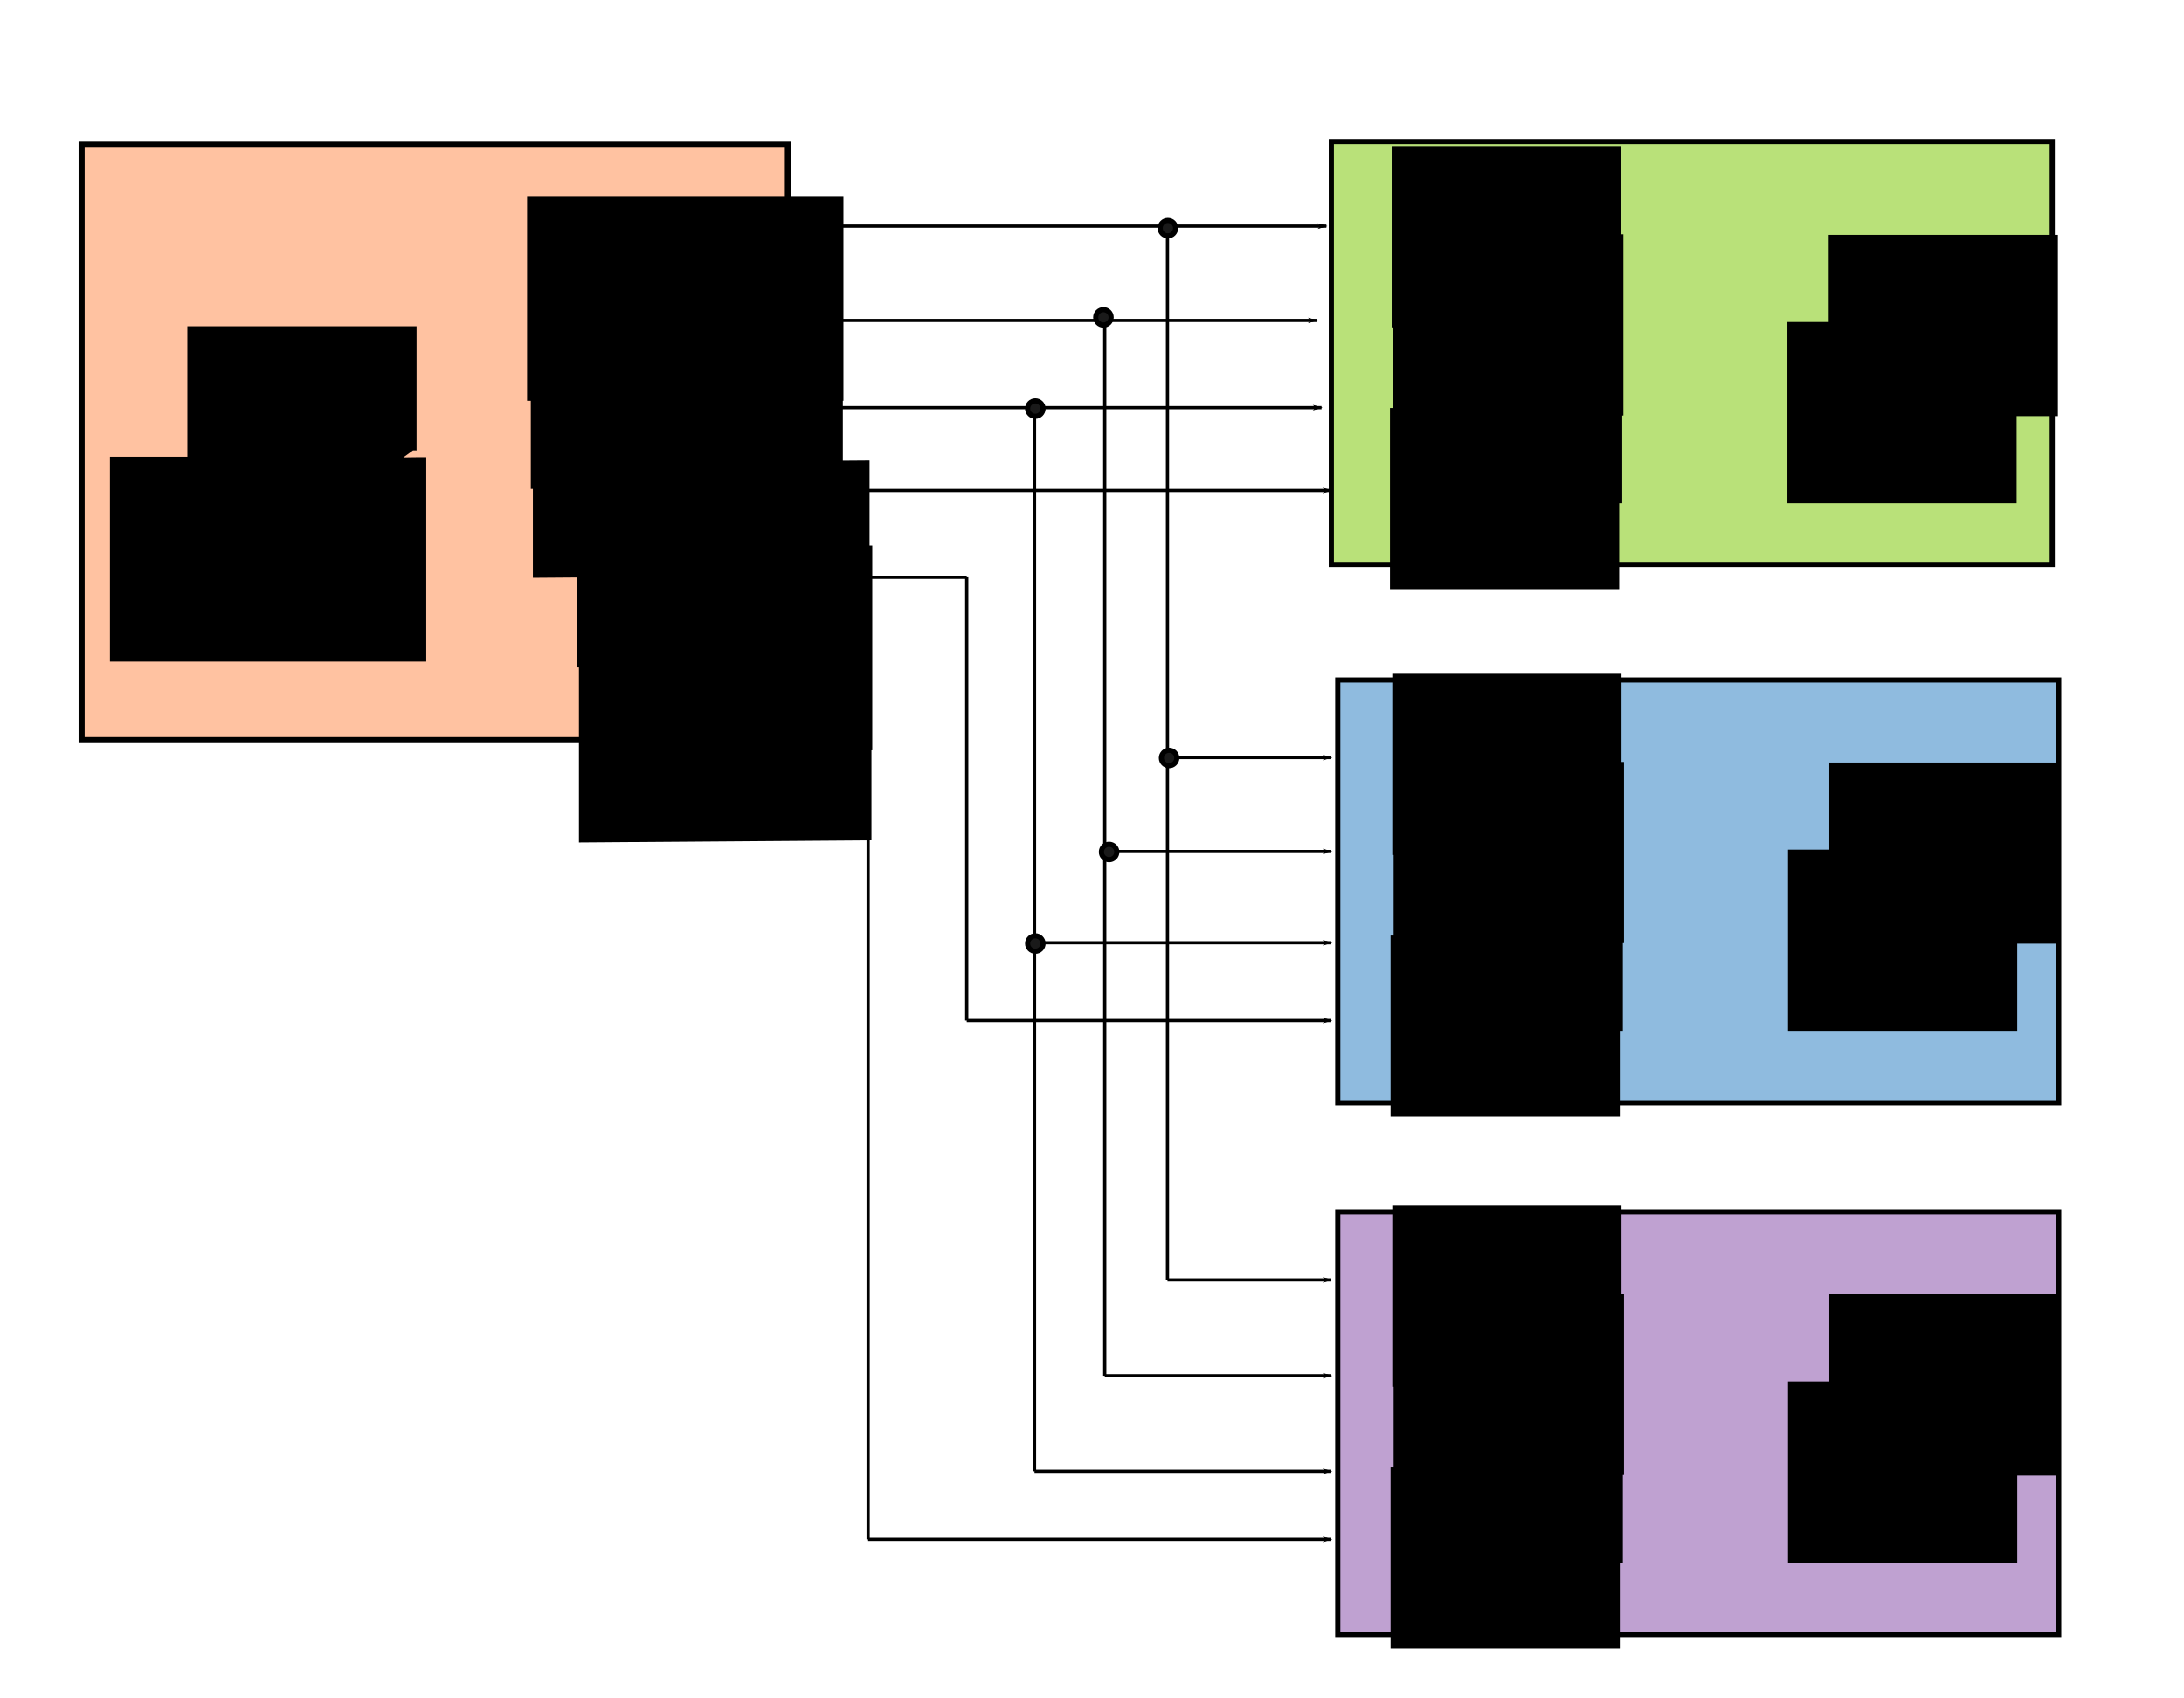 <?xml version="1.0" encoding="UTF-8" standalone="no"?>
<!-- Created with Inkscape (http://www.inkscape.org/) -->

<svg
   xmlns:osb="http://www.openswatchbook.org/uri/2009/osb"
   xmlns:dc="http://purl.org/dc/elements/1.1/"
   xmlns:cc="http://creativecommons.org/ns#"
   xmlns:rdf="http://www.w3.org/1999/02/22-rdf-syntax-ns#"
   xmlns:svg="http://www.w3.org/2000/svg"
   xmlns="http://www.w3.org/2000/svg"
   xmlns:sodipodi="http://sodipodi.sourceforge.net/DTD/sodipodi-0.dtd"
   xmlns:inkscape="http://www.inkscape.org/namespaces/inkscape"
   width="180mm"
   height="140mm"
   viewBox="0 0 180 140"
   version="1.1"
   id="svg4338"
   inkscape:version="0.92.3 (2405546, 2018-03-11)"
   sodipodi:docname="SPI Verbindung.svg">
  <defs
     id="defs4332">
    <marker
       inkscape:stockid="Arrow1Lend"
       orient="auto"
       refY="0"
       refX="0"
       id="marker12550"
       style="overflow:visible"
       inkscape:isstock="true">
      <path
         id="path12548"
         d="M 0,0 5,-5 -12.5,0 5,5 Z"
         style="fill:#000000;fill-opacity:1;fill-rule:evenodd;stroke:#000000;stroke-width:1pt;stroke-opacity:1"
         transform="matrix(-0.8,0,0,-0.8,-10,0)"
         inkscape:connector-curvature="0" />
    </marker>
    <marker
       inkscape:isstock="true"
       style="overflow:visible"
       id="marker12396"
       refX="0"
       refY="0"
       orient="auto"
       inkscape:stockid="Arrow1Lend"
       inkscape:collect="always">
      <path
         transform="matrix(-0.8,0,0,-0.8,-10,0)"
         style="fill:#000000;fill-opacity:1;fill-rule:evenodd;stroke:#000000;stroke-width:1pt;stroke-opacity:1"
         d="M 0,0 5,-5 -12.5,0 5,5 Z"
         id="path12394"
         inkscape:connector-curvature="0" />
    </marker>
    <marker
       inkscape:stockid="Arrow1Lend"
       orient="auto"
       refY="0"
       refX="0"
       id="marker12244"
       style="overflow:visible"
       inkscape:isstock="true"
       inkscape:collect="always">
      <path
         id="path12242"
         d="M 0,0 5,-5 -12.5,0 5,5 Z"
         style="fill:#000000;fill-opacity:1;fill-rule:evenodd;stroke:#000000;stroke-width:1pt;stroke-opacity:1"
         transform="matrix(-0.8,0,0,-0.8,-10,0)"
         inkscape:connector-curvature="0" />
    </marker>
    <marker
       inkscape:isstock="true"
       style="overflow:visible"
       id="marker12106"
       refX="0"
       refY="0"
       orient="auto"
       inkscape:stockid="Arrow1Lend"
       inkscape:collect="always">
      <path
         transform="matrix(-0.8,0,0,-0.8,-10,0)"
         style="fill:#000000;fill-opacity:1;fill-rule:evenodd;stroke:#000000;stroke-width:1pt;stroke-opacity:1"
         d="M 0,0 5,-5 -12.5,0 5,5 Z"
         id="path12104"
         inkscape:connector-curvature="0" />
    </marker>
    <marker
       inkscape:stockid="Arrow1Lend"
       orient="auto"
       refY="0"
       refX="0"
       id="marker11972"
       style="overflow:visible"
       inkscape:isstock="true"
       inkscape:collect="always">
      <path
         id="path11970"
         d="M 0,0 5,-5 -12.5,0 5,5 Z"
         style="fill:#000000;fill-opacity:1;fill-rule:evenodd;stroke:#000000;stroke-width:1pt;stroke-opacity:1"
         transform="matrix(-0.8,0,0,-0.8,-10,0)"
         inkscape:connector-curvature="0" />
    </marker>
    <marker
       inkscape:isstock="true"
       style="overflow:visible"
       id="marker11848"
       refX="0"
       refY="0"
       orient="auto"
       inkscape:stockid="Arrow1Lend"
       inkscape:collect="always">
      <path
         transform="matrix(-0.8,0,0,-0.8,-10,0)"
         style="fill:#000000;fill-opacity:1;fill-rule:evenodd;stroke:#000000;stroke-width:1pt;stroke-opacity:1"
         d="M 0,0 5,-5 -12.5,0 5,5 Z"
         id="path11846"
         inkscape:connector-curvature="0" />
    </marker>
    <marker
       inkscape:stockid="Arrow1Lend"
       orient="auto"
       refY="0"
       refX="0"
       id="marker11463"
       style="overflow:visible"
       inkscape:isstock="true"
       inkscape:collect="always">
      <path
         id="path11461"
         d="M 0,0 5,-5 -12.5,0 5,5 Z"
         style="fill:#000000;fill-opacity:1;fill-rule:evenodd;stroke:#000000;stroke-width:1pt;stroke-opacity:1"
         transform="matrix(-0.8,0,0,-0.8,-10,0)"
         inkscape:connector-curvature="0" />
    </marker>
    <marker
       inkscape:isstock="true"
       style="overflow:visible"
       id="marker11345"
       refX="0"
       refY="0"
       orient="auto"
       inkscape:stockid="Arrow1Lend"
       inkscape:collect="always">
      <path
         transform="matrix(-0.8,0,0,-0.8,-10,0)"
         style="fill:#000000;fill-opacity:1;fill-rule:evenodd;stroke:#000000;stroke-width:1pt;stroke-opacity:1"
         d="M 0,0 5,-5 -12.5,0 5,5 Z"
         id="path11343"
         inkscape:connector-curvature="0" />
    </marker>
    <marker
       inkscape:stockid="Arrow1Lend"
       orient="auto"
       refY="0"
       refX="0"
       id="marker11235"
       style="overflow:visible"
       inkscape:isstock="true"
       inkscape:collect="always">
      <path
         id="path11233"
         d="M 0,0 5,-5 -12.5,0 5,5 Z"
         style="fill:#000000;fill-opacity:1;fill-rule:evenodd;stroke:#000000;stroke-width:1pt;stroke-opacity:1"
         transform="matrix(-0.8,0,0,-0.8,-10,0)"
         inkscape:connector-curvature="0" />
    </marker>
    <marker
       inkscape:isstock="true"
       style="overflow:visible"
       id="marker11139"
       refX="0"
       refY="0"
       orient="auto"
       inkscape:stockid="Arrow1Lend"
       inkscape:collect="always">
      <path
         transform="matrix(-0.8,0,0,-0.8,-10,0)"
         style="fill:#000000;fill-opacity:1;fill-rule:evenodd;stroke:#000000;stroke-width:1pt;stroke-opacity:1"
         d="M 0,0 5,-5 -12.5,0 5,5 Z"
         id="path11137"
         inkscape:connector-curvature="0" />
    </marker>
    <marker
       inkscape:stockid="Arrow1Lend"
       orient="auto"
       refY="0"
       refX="0"
       id="Arrow1Lend"
       style="overflow:visible"
       inkscape:isstock="true"
       inkscape:collect="always">
      <path
         id="path5435"
         d="M 0,0 5,-5 -12.5,0 5,5 Z"
         style="fill:#000000;fill-opacity:1;fill-rule:evenodd;stroke:#000000;stroke-width:1pt;stroke-opacity:1"
         transform="matrix(-0.8,0,0,-0.8,-10,0)"
         inkscape:connector-curvature="0" />
    </marker>
    <linearGradient
       id="linearGradient5718"
       osb:paint="solid">
      <stop
         style="stop-color:#000000;stop-opacity:1;"
         offset="0"
         id="stop5716" />
    </linearGradient>
    <marker
       inkscape:stockid="Arrow2Sstart"
       orient="auto"
       refY="0"
       refX="0"
       id="Arrow2Sstart"
       style="overflow:visible"
       inkscape:isstock="true">
      <path
         id="path5462"
         style="fill-rule:evenodd;stroke-width:0.625;stroke-linejoin:round"
         d="M 8.719,4.034 -2.207,0.016 8.719,-4.002 c -1.745,2.372 -1.735,5.617 -6e-7,8.035 z"
         transform="matrix(0.3,0,0,0.3,-0.69,0)"
         inkscape:connector-curvature="0" />
    </marker>
    <marker
       inkscape:stockid="Arrow1Lstart"
       orient="auto"
       refY="0"
       refX="0"
       id="Arrow1Lstart"
       style="overflow:visible"
       inkscape:isstock="true">
      <path
         id="path5432"
         d="M 0,0 5,-5 -12.5,0 5,5 Z"
         style="fill-rule:evenodd;stroke:#000000;stroke-width:1pt"
         transform="matrix(0.8,0,0,0.8,10,0)"
         inkscape:connector-curvature="0" />
    </marker>
    <marker
       inkscape:stockid="Arrow1Lend"
       orient="auto"
       refY="0"
       refX="0"
       id="Arrow1Lend-0"
       style="overflow:visible"
       inkscape:isstock="true">
      <path
         inkscape:connector-curvature="0"
         id="path5435-4"
         d="M 0,0 5,-5 -12.5,0 5,5 Z"
         style="fill:#000000;fill-opacity:1;fill-rule:evenodd;stroke:#000000;stroke-width:1pt;stroke-opacity:1"
         transform="matrix(-0.8,0,0,-0.8,-10,0)" />
    </marker>
    <marker
       inkscape:stockid="Arrow1Lend"
       orient="auto"
       refY="0"
       refX="0"
       id="Arrow1Lend-0-3"
       style="overflow:visible"
       inkscape:isstock="true">
      <path
         inkscape:connector-curvature="0"
         id="path5435-4-8"
         d="M 0,0 5,-5 -12.5,0 5,5 Z"
         style="fill:#000000;fill-opacity:1;fill-rule:evenodd;stroke:#000000;stroke-width:1pt;stroke-opacity:1"
         transform="matrix(-0.8,0,0,-0.8,-10,0)" />
    </marker>
    <marker
       inkscape:stockid="Arrow1Lend"
       orient="auto"
       refY="0"
       refX="0"
       id="Arrow1Lend-0-3-5"
       style="overflow:visible"
       inkscape:isstock="true">
      <path
         inkscape:connector-curvature="0"
         id="path5435-4-8-8"
         d="M 0,0 5,-5 -12.5,0 5,5 Z"
         style="fill:#000000;fill-opacity:1;fill-rule:evenodd;stroke:#000000;stroke-width:1pt;stroke-opacity:1"
         transform="matrix(-0.8,0,0,-0.8,-10,0)" />
    </marker>
    <marker
       inkscape:stockid="Arrow1Lend"
       orient="auto"
       refY="0"
       refX="0"
       id="Arrow1Lend-0-3-3"
       style="overflow:visible"
       inkscape:isstock="true">
      <path
         inkscape:connector-curvature="0"
         id="path5435-4-8-7"
         d="M 0,0 5,-5 -12.5,0 5,5 Z"
         style="fill:#000000;fill-opacity:1;fill-rule:evenodd;stroke:#000000;stroke-width:1pt;stroke-opacity:1"
         transform="matrix(-0.8,0,0,-0.8,-10,0)" />
    </marker>
    <marker
       inkscape:stockid="Arrow1Lend"
       orient="auto"
       refY="0"
       refX="0"
       id="Arrow1Lend-0-3-7"
       style="overflow:visible"
       inkscape:isstock="true">
      <path
         inkscape:connector-curvature="0"
         id="path5435-4-8-72"
         d="M 0,0 5,-5 -12.5,0 5,5 Z"
         style="fill:#000000;fill-opacity:1;fill-rule:evenodd;stroke:#000000;stroke-width:1pt;stroke-opacity:1"
         transform="matrix(-0.8,0,0,-0.8,-10,0)" />
    </marker>
    <marker
       inkscape:stockid="Arrow1Lend"
       orient="auto"
       refY="0"
       refX="0"
       id="Arrow1Lend-0-3-0"
       style="overflow:visible"
       inkscape:isstock="true">
      <path
         inkscape:connector-curvature="0"
         id="path5435-4-8-6"
         d="M 0,0 5,-5 -12.5,0 5,5 Z"
         style="fill:#000000;fill-opacity:1;fill-rule:evenodd;stroke:#000000;stroke-width:1pt;stroke-opacity:1"
         transform="matrix(-0.8,0,0,-0.8,-10,0)" />
    </marker>
    <marker
       inkscape:stockid="Arrow1Lend"
       orient="auto"
       refY="0"
       refX="0"
       id="Arrow1Lend-0-3-0-7"
       style="overflow:visible"
       inkscape:isstock="true">
      <path
         inkscape:connector-curvature="0"
         id="path5435-4-8-6-0"
         d="M 0,0 5,-5 -12.5,0 5,5 Z"
         style="fill:#000000;fill-opacity:1;fill-rule:evenodd;stroke:#000000;stroke-width:1pt;stroke-opacity:1"
         transform="matrix(-0.8,0,0,-0.8,-10,0)" />
    </marker>
    <marker
       inkscape:stockid="Arrow1Lend"
       orient="auto"
       refY="0"
       refX="0"
       id="Arrow1Lend-0-3-0-7-3"
       style="overflow:visible"
       inkscape:isstock="true">
      <path
         inkscape:connector-curvature="0"
         id="path5435-4-8-6-0-4"
         d="M 0,0 5,-5 -12.5,0 5,5 Z"
         style="fill:#000000;fill-opacity:1;fill-rule:evenodd;stroke:#000000;stroke-width:1pt;stroke-opacity:1"
         transform="matrix(-0.8,0,0,-0.8,-10,0)" />
    </marker>
    <marker
       inkscape:stockid="Arrow1Lend"
       orient="auto"
       refY="0"
       refX="0"
       id="marker11463-9"
       style="overflow:visible"
       inkscape:isstock="true">
      <path
         inkscape:connector-curvature="0"
         id="path11461-6"
         d="M 0,0 5,-5 -12.5,0 5,5 Z"
         style="fill:#000000;fill-opacity:1;fill-rule:evenodd;stroke:#000000;stroke-width:1pt;stroke-opacity:1"
         transform="matrix(-0.8,0,0,-0.8,-10,0)" />
    </marker>
  </defs>
  <sodipodi:namedview
     id="base"
     pagecolor="#ffffff"
     bordercolor="#666666"
     borderopacity="1.0"
     inkscape:pageopacity="0.0"
     inkscape:pageshadow="2"
     inkscape:zoom="0.7"
     inkscape:cx="514.45958"
     inkscape:cy="569.73609"
     inkscape:document-units="mm"
     inkscape:current-layer="layer3"
     showgrid="false"
     showguides="false"
     inkscape:guide-bbox="true"
     inkscape:window-width="1920"
     inkscape:window-height="1017"
     inkscape:window-x="-8"
     inkscape:window-y="-8"
     inkscape:window-maximized="1">
    <sodipodi:guide
       position="73.232,294.798"
       orientation="1,0"
       id="guide7820"
       inkscape:locked="false" />
    <sodipodi:guide
       position="6.993,229.243"
       orientation="0,1"
       id="guide10973"
       inkscape:locked="false" />
    <sodipodi:guide
       position="61.988,221.872"
       orientation="0,1"
       id="guide10975"
       inkscape:locked="false" />
    <sodipodi:guide
       position="79.564,236.802"
       orientation="1,0"
       id="guide10977"
       inkscape:locked="false" />
    <sodipodi:guide
       position="87.69,248.141"
       orientation="1,0"
       id="guide10979"
       inkscape:locked="false" />
    <sodipodi:guide
       position="73.232,192.701"
       orientation="0,1"
       id="guide10987"
       inkscape:locked="false" />
    <sodipodi:guide
       position="79.564,155.551"
       orientation="0,1"
       id="guide10989"
       inkscape:locked="false" />
    <sodipodi:guide
       position="93.277,243.215"
       orientation="1,0"
       id="guide10993"
       inkscape:locked="false" />
    <sodipodi:guide
       position="104.235,258.182"
       orientation="1,0"
       id="guide10995"
       inkscape:locked="false" />
    <sodipodi:guide
       position="99.065,163.422"
       orientation="1,0"
       id="guide10997"
       inkscape:locked="false" />
    <sodipodi:guide
       position="93.277,199.116"
       orientation="0,1"
       id="guide11001"
       inkscape:locked="false" />
    <sodipodi:guide
       position="104.248,206.639"
       orientation="0,1"
       id="guide11003"
       inkscape:locked="false" />
    <sodipodi:guide
       position="103.87,214.387"
       orientation="0,1"
       id="guide11005"
       inkscape:locked="false" />
    <sodipodi:guide
       position="113.582,243.228"
       orientation="0,1"
       id="guide11051"
       inkscape:locked="false" />
    <sodipodi:guide
       position="93.277,171.32"
       orientation="0,1"
       id="guide11101"
       inkscape:locked="false" />
    <sodipodi:guide
       position="104.235,236.4"
       orientation="0,1"
       id="guide11329"
       inkscape:locked="false" />
    <sodipodi:guide
       position="117.74,265.15"
       orientation="1,0"
       id="guide11335"
       inkscape:locked="false" />
  </sodipodi:namedview>
  <g
     inkscape:groupmode="layer"
     id="layer2"
     inkscape:label="Layer 2"
     transform="translate(0,-157)" />
  <g
     inkscape:label="Layer 1"
     inkscape:groupmode="layer"
     id="layer1"
     transform="translate(0,-157)">
    <rect
       id="rect4351"
       width="59.417"
       height="34.848"
       x="109.726"
       y="168.677"
       style="fill:#b9e179;fill-opacity:1;stroke:#000000;stroke-width:0.425;stroke-miterlimit:4;stroke-dasharray:none;stroke-opacity:1" />
    <flowRoot
       xml:space="preserve"
       id="flowRoot5172"
       style="font-style:normal;font-weight:normal;font-size:40px;line-height:1.25;font-family:sans-serif;letter-spacing:0px;word-spacing:0px;fill:#000000;fill-opacity:1;stroke:none"><flowRegion
         id="flowRegion5174"><rect
           id="rect5176"
           width="127.143"
           height="81.429"
           x="834.286"
           y="308.234" /></flowRegion><flowPara
         id="flowPara5178" /></flowRoot>    <rect
       id="rect4351-7"
       width="58.208"
       height="49.137"
       x="6.728"
       y="168.866"
       style="fill:#ffc2a1;fill-opacity:1;stroke:#000000;stroke-width:0.5;stroke-miterlimit:4;stroke-dasharray:none;stroke-opacity:1" />
    <rect
       id="rect4351-8"
       width="59.417"
       height="34.848"
       x="110.256"
       y="213.052"
       style="fill:#8fbbdf;fill-opacity:1;stroke:#000000;stroke-width:0.425;stroke-miterlimit:4;stroke-dasharray:none;stroke-opacity:1" />
    <rect
       id="rect4351-8-0"
       width="59.417"
       height="34.848"
       x="110.256"
       y="256.897"
       style="fill:#bfa1d1;fill-opacity:1;stroke:#000000;stroke-width:0.425;stroke-miterlimit:4;stroke-dasharray:none;stroke-opacity:1" />
    <path
       style="fill:none;fill-rule:evenodd;stroke:#000000;stroke-width:0.265px;stroke-linecap:butt;stroke-linejoin:miter;stroke-opacity:1;marker-end:url(#Arrow1Lend)"
       d="M 65.219,175.645 H 109.318"
       id="path11115"
       inkscape:connector-type="polyline"
       inkscape:connector-curvature="0" />
    <path
       style="fill:none;fill-rule:evenodd;stroke:#000000;stroke-width:0.265px;stroke-linecap:butt;stroke-linejoin:miter;stroke-opacity:1;marker-end:url(#marker11139)"
       d="M 65.219,183.418 H 108.516"
       id="path11129"
       inkscape:connector-type="polyline"
       inkscape:connector-curvature="0" />
    <path
       style="fill:none;fill-rule:evenodd;stroke:#000000;stroke-width:0.265px;stroke-linecap:butt;stroke-linejoin:miter;stroke-opacity:1;marker-end:url(#marker11235)"
       d="M 65.219,190.6 H 108.917"
       id="path11225"
       inkscape:connector-type="polyline"
       inkscape:connector-curvature="0" />
    <path
       style="fill:none;fill-rule:evenodd;stroke:#000000;stroke-width:0.265px;stroke-linecap:butt;stroke-linejoin:miter;stroke-opacity:1;marker-end:url(#marker11345)"
       d="M 65.219,197.427 H 109.719"
       id="path11331"
       inkscape:connector-type="polyline"
       inkscape:connector-curvature="0" />
    <path
       style="fill:none;fill-rule:evenodd;stroke:#000000;stroke-width:0.265px;stroke-linecap:butt;stroke-linejoin:miter;stroke-opacity:1"
       d="m 96.222,175.645 v 43.795"
       id="path11449"
       inkscape:connector-type="polyline"
       inkscape:connector-curvature="0" />
    <path
       style="fill:none;fill-rule:evenodd;stroke:#000000;stroke-width:0.265px;stroke-linecap:butt;stroke-linejoin:miter;stroke-opacity:1"
       d="m 109.726,219.44 v 0"
       id="path11451"
       inkscape:connector-type="polyline"
       inkscape:connector-curvature="0" />
    <path
       style="fill:none;fill-rule:evenodd;stroke:#000000;stroke-width:0.265px;stroke-linecap:butt;stroke-linejoin:miter;stroke-opacity:1;marker-end:url(#marker11463)"
       d="M 96.222,219.44 H 109.726"
       id="path11453"
       inkscape:connector-type="polyline"
       inkscape:connector-curvature="0" />
    <path
       style="fill:none;fill-rule:evenodd;stroke:#000000;stroke-width:0.265px;stroke-linecap:butt;stroke-linejoin:miter;stroke-opacity:1;marker-end:url(#marker11463-9)"
       d="M 96.222,262.508 H 109.726"
       id="path11453-6"
       inkscape:connector-type="polyline"
       inkscape:connector-curvature="0" />
    <path
       style="fill:none;fill-rule:evenodd;stroke:#000000;stroke-width:0.265px;stroke-linecap:butt;stroke-linejoin:miter;stroke-opacity:1"
       d="M 96.222,219.44 V 262.508"
       id="path11832"
       inkscape:connector-type="polyline"
       inkscape:connector-curvature="0" />
    <path
       style="fill:none;fill-rule:evenodd;stroke:#000000;stroke-width:0.265px;stroke-linecap:butt;stroke-linejoin:miter;stroke-opacity:1"
       d="m 91.052,183.418 v 86.987"
       id="path11834"
       inkscape:connector-type="polyline"
       inkscape:connector-curvature="0" />
    <path
       style="fill:none;fill-rule:evenodd;stroke:#000000;stroke-width:0.265px;stroke-linecap:butt;stroke-linejoin:miter;stroke-opacity:1;marker-end:url(#marker11972)"
       d="M 91.052,227.189 H 109.726"
       id="path11836"
       inkscape:connector-type="polyline"
       inkscape:connector-curvature="0" />
    <path
       style="fill:none;fill-rule:evenodd;stroke:#000000;stroke-width:0.265px;stroke-linecap:butt;stroke-linejoin:miter;stroke-opacity:1;marker-end:url(#marker11848)"
       d="M 91.052,270.405 H 109.726"
       id="path11838"
       inkscape:connector-type="polyline"
       inkscape:connector-curvature="0" />
    <path
       style="fill:none;fill-rule:evenodd;stroke:#000000;stroke-width:0.265px;stroke-linecap:butt;stroke-linejoin:miter;stroke-opacity:1"
       d="M 85.264,190.6 V 278.276"
       id="path12094"
       inkscape:connector-type="polyline"
       inkscape:connector-curvature="0" />
    <path
       style="fill:none;fill-rule:evenodd;stroke:#000000;stroke-width:0.265px;stroke-linecap:butt;stroke-linejoin:miter;stroke-opacity:1;marker-end:url(#marker12106)"
       d="M 85.264,234.712 H 109.726"
       id="path12096"
       inkscape:connector-type="polyline"
       inkscape:connector-curvature="0" />
    <path
       style="fill:none;fill-rule:evenodd;stroke:#000000;stroke-width:0.265px;stroke-linecap:butt;stroke-linejoin:miter;stroke-opacity:1;marker-end:url(#marker12244)"
       d="M 85.264,278.276 H 109.726"
       id="path12234"
       inkscape:connector-type="polyline"
       inkscape:connector-curvature="0" />
    <path
       style="fill:none;fill-rule:evenodd;stroke:#000000;stroke-width:0px;stroke-linecap:butt;stroke-linejoin:miter;stroke-opacity:1"
       d="M 65.219,204.585 H 79.677"
       id="path12378"
       inkscape:connector-type="polyline"
       inkscape:connector-curvature="0" />
    <path
       style="fill:none;fill-rule:evenodd;stroke:#000000;stroke-width:0.265px;stroke-linecap:butt;stroke-linejoin:miter;stroke-opacity:1"
       d="M 79.677,241.126 V 204.585"
       id="path12382"
       inkscape:connector-type="polyline"
       inkscape:connector-curvature="0" />
    <path
       style="fill:none;fill-rule:evenodd;stroke:#000000;stroke-width:0.265px;stroke-linecap:butt;stroke-linejoin:miter;stroke-opacity:1"
       d="M 79.677,204.585 H 65.219"
       id="path12384"
       inkscape:connector-type="polyline"
       inkscape:connector-curvature="0" />
    <path
       style="fill:none;fill-rule:evenodd;stroke:#000000;stroke-width:0.265px;stroke-linecap:butt;stroke-linejoin:miter;stroke-opacity:1;marker-end:url(#marker12396)"
       d="M 79.677,241.126 H 109.726"
       id="path12386"
       inkscape:connector-type="polyline"
       inkscape:connector-curvature="0" />
    <path
       style="fill:none;fill-rule:evenodd;stroke:#000000;stroke-width:0.265px;stroke-linecap:butt;stroke-linejoin:miter;stroke-opacity:1"
       d="m 65.219,211.955 h 6.332"
       id="path12536"
       inkscape:connector-type="polyline"
       inkscape:connector-curvature="0" />
    <path
       style="display:inline;fill:none;fill-rule:evenodd;stroke:#000000;stroke-width:0.265px;stroke-linecap:butt;stroke-linejoin:miter;stroke-opacity:1"
       d="m 71.551,211.955 v 71.934"
       id="path12538"
       inkscape:connector-type="polyline"
       inkscape:connector-curvature="0" />
    <path
       style="fill:none;fill-rule:evenodd;stroke:#000000;stroke-width:0.265px;stroke-linecap:butt;stroke-linejoin:miter;stroke-opacity:1;marker-end:url(#marker12550)"
       d="M 71.551,283.889 H 109.726"
       id="path12540"
       inkscape:connector-type="polyline"
       inkscape:connector-curvature="0" />
    <circle
       style="fill:#1a1a1a;fill-opacity:1;stroke:#000000;stroke-width:0.425;stroke-miterlimit:4;stroke-dasharray:none;stroke-opacity:1"
       id="path12698"
       cx="90.943"
       cy="183.162"
       r="0.636" />
    <circle
       style="fill:#1a1a1a;fill-opacity:1;stroke:#000000;stroke-width:0.425;stroke-miterlimit:4;stroke-dasharray:none;stroke-opacity:1"
       id="path12698-4"
       cx="96.255"
       cy="175.812"
       r="0.636" />
    <circle
       style="fill:#1a1a1a;fill-opacity:1;stroke:#000000;stroke-width:0.425;stroke-miterlimit:4;stroke-dasharray:none;stroke-opacity:1"
       id="path12698-7"
       cx="85.331"
       cy="190.679"
       r="0.636" />
    <circle
       style="fill:#1a1a1a;fill-opacity:1;stroke:#000000;stroke-width:0.425;stroke-miterlimit:4;stroke-dasharray:none;stroke-opacity:1"
       id="path12698-1"
       cx="96.356"
       cy="219.477"
       r="0.636" />
    <circle
       style="fill:#1a1a1a;fill-opacity:1;stroke:#000000;stroke-width:0.425;stroke-miterlimit:4;stroke-dasharray:none;stroke-opacity:1"
       id="path12698-0"
       cx="91.411"
       cy="227.228"
       r="0.636" />
    <circle
       style="fill:#1a1a1a;fill-opacity:1;stroke:#000000;stroke-width:0.425;stroke-miterlimit:4;stroke-dasharray:none;stroke-opacity:1"
       id="path12698-01"
       cx="85.331"
       cy="234.778"
       r="0.636" />
  </g>
  <g
     inkscape:groupmode="layer"
     id="layer3"
     inkscape:label="Layer 3"
     transform="translate(0,-157)">
    <flowRoot
       xml:space="preserve"
       id="flowRoot5160"
       style="font-style:normal;font-weight:normal;font-size:40px;line-height:1.25;font-family:sans-serif;letter-spacing:0px;word-spacing:0px;fill:#000000;fill-opacity:1;stroke:none"
       transform="matrix(0.228,0,0,0.255,-182.917,100.196)"><flowRegion
         id="flowRegion5162"><rect
           id="rect5164"
           width="82.857"
           height="58.571"
           x="870"
           y="328.234" /></flowRegion><flowPara
         id="flowPara5166"
         style="font-size:24px">SPI</flowPara><flowPara
         style="font-size:24px"
         id="flowPara5180">M </flowPara><flowPara
         id="flowPara5168"
         style="font-size:14.667px">Master</flowPara><flowPara
         style="font-size:14.667px"
         id="flowPara5182" /></flowRoot>    <flowRoot
       xml:space="preserve"
       id="flowRoot5184"
       style="font-style:normal;font-weight:normal;font-size:40px;line-height:1.25;font-family:sans-serif;letter-spacing:0px;word-spacing:0px;fill:#000000;fill-opacity:1;stroke:none"
       transform="matrix(0.146,0,0,0.139,-79.581,134.334)"><flowRegion
         id="flowRegion5186"><rect
           id="rect5188"
           width="178.571"
           height="121.429"
           x="607.143"
           y="433.948" /></flowRegion><flowPara
         id="flowPara5190">Master</flowPara><flowPara
         id="flowPara5192" /></flowRoot>    <flowRoot
       xml:space="preserve"
       id="flowRoot5184-4"
       style="font-style:normal;font-weight:normal;font-size:40px;line-height:1.25;font-family:sans-serif;letter-spacing:0px;word-spacing:0px;fill:#000000;fill-opacity:1;stroke:none"
       transform="matrix(0.146,0,0,0.139,-45.199,112.839)"><flowRegion
         id="flowRegion5186-9"><rect
           id="rect5188-4"
           width="178.571"
           height="121.429"
           x="607.143"
           y="433.948" /></flowRegion><flowPara
         id="flowPara5190-5">SCLK</flowPara><flowPara
         id="flowPara5192-2" /></flowRoot>    <flowRoot
       xml:space="preserve"
       id="flowRoot5184-4-5"
       style="font-style:normal;font-weight:normal;font-size:40px;line-height:1.25;font-family:sans-serif;letter-spacing:0px;word-spacing:0px;fill:#000000;fill-opacity:1;stroke:none"
       transform="matrix(0.144,0,0,0.139,-43.677,120.098)"><flowRegion
         id="flowRegion5186-9-7"><rect
           id="rect5188-4-9"
           width="178.571"
           height="121.429"
           x="607.143"
           y="433.948" /></flowRegion><flowPara
         id="flowPara5190-5-6">MOSI</flowPara><flowPara
         id="flowPara5248" /><flowPara
         id="flowPara5192-2-3" /></flowRoot>    <flowRoot
       xml:space="preserve"
       id="flowRoot5184-4-5-3"
       style="font-style:normal;font-weight:normal;font-size:40px;line-height:1.25;font-family:sans-serif;letter-spacing:0px;word-spacing:0px;fill:#000000;fill-opacity:1;stroke:none"
       transform="matrix(0.135,-0.001,0,0.139,-38.042,128.037)"><flowRegion
         id="flowRegion5186-9-7-0"><rect
           id="rect5188-4-9-5"
           width="178.571"
           height="121.429"
           x="607.143"
           y="433.948" /></flowRegion><flowPara
         id="flowPara5190-5-6-1">MISO</flowPara><flowPara
         id="flowPara5280" /><flowPara
         id="flowPara5248-4" /><flowPara
         id="flowPara5192-2-3-6" /></flowRoot>    <flowRoot
       xml:space="preserve"
       id="flowRoot5184-4-5-3-5"
       style="font-style:normal;font-weight:normal;font-size:40px;line-height:1.25;font-family:sans-serif;letter-spacing:0px;word-spacing:0px;fill:#000000;fill-opacity:1;stroke:none"
       transform="matrix(0.135,-0.001,0,0.139,-34.403,135.425)"><flowRegion
         id="flowRegion5186-9-7-0-2"><rect
           id="rect5188-4-9-5-9"
           width="178.571"
           height="121.429"
           x="607.143"
           y="433.948" /></flowRegion><flowPara
         id="flowPara5190-5-6-1-1">SS1</flowPara><flowPara
         id="flowPara5315" /><flowPara
         id="flowPara5280-6" /><flowPara
         id="flowPara5248-4-5" /><flowPara
         id="flowPara5192-2-3-6-8" /></flowRoot>    <flowRoot
       xml:space="preserve"
       id="flowRoot5184-4-5-3-5-2"
       style="font-style:normal;font-weight:normal;font-size:40px;line-height:1.25;font-family:sans-serif;letter-spacing:0px;word-spacing:0px;fill:#000000;fill-opacity:1;stroke:none"
       transform="matrix(0.135,-0.001,0,0.139,-34.179,142.433)"><flowRegion
         id="flowRegion5186-9-7-0-2-9"><rect
           id="rect5188-4-9-5-9-8"
           width="178.571"
           height="121.429"
           x="607.143"
           y="433.948" /></flowRegion><flowPara
         id="flowPara5190-5-6-1-1-4">SS2</flowPara><flowPara
         id="flowPara5315-3" /><flowPara
         id="flowPara5280-6-4" /><flowPara
         id="flowPara5248-4-5-2" /><flowPara
         id="flowPara5192-2-3-6-8-3" /></flowRoot>    <flowRoot
       xml:space="preserve"
       id="flowRoot5184-4-5-3-5-5"
       style="font-style:normal;font-weight:normal;font-size:40px;line-height:1.25;font-family:sans-serif;letter-spacing:0px;word-spacing:0px;fill:#000000;fill-opacity:1;stroke:none"
       transform="matrix(0.135,-0.001,0,0.139,-34.246,149.85)"><flowRegion
         id="flowRegion5186-9-7-0-2-4"><rect
           id="rect5188-4-9-5-9-5"
           width="178.571"
           height="121.429"
           x="607.143"
           y="433.948" /></flowRegion><flowPara
         id="flowPara5190-5-6-1-1-0">SS3</flowPara><flowPara
         id="flowPara5315-0" /><flowPara
         id="flowPara5280-6-2" /><flowPara
         id="flowPara5248-4-5-6" /><flowPara
         id="flowPara5192-2-3-6-8-5" /></flowRoot>    <path
       style="fill:#ffc2a1;fill-opacity:1;stroke-width:0.265"
       id="path5373"
       d="m 34.046,194.127 c 0.679,0.016 1.358,0.017 2.037,0.019 0.885,0.002 1.769,-10e-4 2.654,-0.005 0.489,-0.003 0.977,-0.006 1.466,-0.01 0.239,-0.002 0.478,-0.004 0.717,-0.003 0.186,5.3e-4 0.372,-3e-5 0.557,-5.3e-4 0,0 -0.797,0.579 -0.797,0.579 v 0 c -0.185,-5.3e-4 -0.371,-0.001 -0.556,-5.3e-4 -0.237,7.9e-4 -0.473,-2.6e-4 -0.71,-0.003 -0.48,-0.003 -0.96,-0.006 -1.439,-0.01 -0.88,-0.004 -1.76,-0.008 -2.639,-0.005 -0.697,0.002 -1.393,0.003 -2.09,0.019 0,0 0.8,-0.581 0.8,-0.581 z"
       inkscape:connector-curvature="0" />
    <path
       style="fill:none;stroke:#000000;stroke-width:0.665;stroke-linecap:butt;stroke-linejoin:miter;stroke-miterlimit:4;stroke-dasharray:none;stroke-opacity:1"
       d="m 48.132,194.485 h 9.555"
       id="path5383"
       inkscape:connector-curvature="0" />
    <path
       style="fill:none;stroke:#000000;stroke-width:0.665;stroke-linecap:butt;stroke-linejoin:miter;stroke-miterlimit:4;stroke-dasharray:none;stroke-opacity:1"
       d="m 48.031,201.902 h 9.555"
       id="path5383-2"
       inkscape:connector-curvature="0" />
    <path
       style="fill:none;stroke:#000000;stroke-width:0.665;stroke-linecap:butt;stroke-linejoin:miter;stroke-miterlimit:4;stroke-dasharray:none;stroke-opacity:1"
       d="m 47.965,209.251 h 9.555"
       id="path5383-9"
       inkscape:connector-curvature="0" />
    <flowRoot
       xml:space="preserve"
       id="flowRoot5160-0"
       style="font-style:normal;font-weight:normal;font-size:40px;line-height:1.25;font-family:sans-serif;letter-spacing:0px;word-spacing:0px;fill:#000000;fill-opacity:1;stroke:none"
       transform="matrix(0.228,0,0,0.255,-83.663,85.351)"><flowRegion
         id="flowRegion5162-0"><rect
           id="rect5164-4"
           width="82.857"
           height="58.571"
           x="870"
           y="328.234" /></flowRegion><flowPara
         id="flowPara5166-2"
         style="font-size:24px">SCLK</flowPara><flowPara
         style="font-size:24px"
         id="flowPara5180-4">M </flowPara><flowPara
         id="flowPara5168-5"
         style="font-size:14.667px">Master</flowPara><flowPara
         style="font-size:14.667px"
         id="flowPara5182-5" /></flowRoot>    <flowRoot
       xml:space="preserve"
       id="flowRoot5160-0-7"
       style="font-style:normal;font-weight:normal;font-size:40px;line-height:1.25;font-family:sans-serif;letter-spacing:0px;word-spacing:0px;fill:#000000;fill-opacity:1;stroke:none"
       transform="matrix(0.228,0,0,0.255,-83.457,92.618)"><flowRegion
         id="flowRegion5162-0-1"><rect
           id="rect5164-4-8"
           width="82.857"
           height="58.571"
           x="870"
           y="328.234" /></flowRegion><flowPara
         id="flowPara5166-2-9"
         style="font-size:24px">MOSI</flowPara><flowPara
         style="font-size:24px"
         id="flowPara5180-4-7">M </flowPara><flowPara
         id="flowPara5168-5-2"
         style="font-size:14.667px">Master</flowPara><flowPara
         style="font-size:14.667px"
         id="flowPara5182-5-5" /></flowRoot>    <flowRoot
       xml:space="preserve"
       id="flowRoot5160-0-5"
       style="font-style:normal;font-weight:normal;font-size:40px;line-height:1.25;font-family:sans-serif;letter-spacing:0px;word-spacing:0px;fill:#000000;fill-opacity:1;stroke:none"
       transform="matrix(0.228,0,0,0.255,-83.552,99.847)"><flowRegion
         id="flowRegion5162-0-8"><rect
           id="rect5164-4-1"
           width="82.857"
           height="58.571"
           x="870"
           y="328.234" /></flowRegion><flowPara
         id="flowPara5166-2-7"
         style="font-size:24px">MISO</flowPara><flowPara
         style="font-size:24px"
         id="flowPara5180-4-9">M </flowPara><flowPara
         id="flowPara5168-5-9"
         style="font-size:14.667px">Master</flowPara><flowPara
         style="font-size:14.667px"
         id="flowPara5182-5-7" /></flowRoot>    <flowRoot
       xml:space="preserve"
       id="flowRoot5160-0-0"
       style="font-style:normal;font-weight:normal;font-size:40px;line-height:1.25;font-family:sans-serif;letter-spacing:0px;word-spacing:0px;fill:#000000;fill-opacity:1;stroke:none"
       transform="matrix(0.228,0,0,0.255,-83.802,106.929)"><flowRegion
         id="flowRegion5162-0-3"><rect
           id="rect5164-4-6"
           width="82.857"
           height="58.571"
           x="870"
           y="328.234" /></flowRegion><flowPara
         id="flowPara5166-2-8"
         style="font-size:24px">SS</flowPara><flowPara
         style="font-size:24px"
         id="flowPara5180-4-8">M </flowPara><flowPara
         id="flowPara5168-5-92"
         style="font-size:14.667px">Master</flowPara><flowPara
         style="font-size:14.667px"
         id="flowPara5182-5-8" /></flowRoot>    <flowRoot
       xml:space="preserve"
       id="flowRoot5160-0-3"
       style="font-style:normal;font-weight:normal;font-size:40px;line-height:1.25;font-family:sans-serif;letter-spacing:0px;word-spacing:0px;fill:#000000;fill-opacity:1;stroke:none"
       transform="matrix(0.228,0,0,0.255,-47.644,92.665)"><flowRegion
         id="flowRegion5162-0-35"><rect
           id="rect5164-4-64"
           width="82.857"
           height="58.571"
           x="870"
           y="328.234" /></flowRegion><flowPara
         id="flowPara5166-2-70"
         style="font-size:24px">SPI</flowPara><flowPara
         style="font-size:24px"
         id="flowPara5180-4-1">M </flowPara><flowPara
         id="flowPara5168-5-24"
         style="font-size:14.667px">Master</flowPara><flowPara
         style="font-size:14.667px"
         id="flowPara5182-5-6" /></flowRoot>    <flowRoot
       xml:space="preserve"
       id="flowRoot5160-0-53"
       style="font-style:normal;font-weight:normal;font-size:40px;line-height:1.25;font-family:sans-serif;letter-spacing:0px;word-spacing:0px;fill:#000000;fill-opacity:1;stroke:none"
       transform="matrix(0.228,0,0,0.255,-51.046,99.847)"><flowRegion
         id="flowRegion5162-0-2"><rect
           id="rect5164-4-3"
           width="82.857"
           height="58.571"
           x="870"
           y="328.234" /></flowRegion><flowPara
         id="flowPara5166-2-1"
         style="font-size:24px">Slave</flowPara><flowPara
         style="font-size:24px"
         id="flowPara5180-4-75">M </flowPara><flowPara
         id="flowPara5168-5-7"
         style="font-size:14.667px">Master</flowPara><flowPara
         style="font-size:14.667px"
         id="flowPara5182-5-65" /></flowRoot>    <path
       style="fill:none;stroke:#000000;stroke-width:0.554;stroke-linecap:butt;stroke-linejoin:miter;stroke-miterlimit:4;stroke-dasharray:none;stroke-opacity:1"
       d="M 114.965,194.521 H 121.591"
       id="path5383-6"
       inkscape:connector-curvature="0" />
    <flowRoot
       xml:space="preserve"
       id="flowRoot5160-0-8"
       style="font-style:normal;font-weight:normal;font-size:40px;line-height:1.25;font-family:sans-serif;letter-spacing:0px;word-spacing:0px;fill:#000000;fill-opacity:1;stroke:none"
       transform="matrix(0.228,0,0,0.255,-83.612,128.839)"><flowRegion
         id="flowRegion5162-0-83"><rect
           id="rect5164-4-7"
           width="82.857"
           height="58.571"
           x="870"
           y="328.234" /></flowRegion><flowPara
         id="flowPara5166-2-79"
         style="font-size:24px">SCLK</flowPara><flowPara
         style="font-size:24px"
         id="flowPara5180-4-2">M </flowPara><flowPara
         id="flowPara5168-5-79"
         style="font-size:14.667px">Master</flowPara><flowPara
         style="font-size:14.667px"
         id="flowPara5182-5-3" /></flowRoot>    <flowRoot
       xml:space="preserve"
       id="flowRoot5160-0-7-9"
       style="font-style:normal;font-weight:normal;font-size:40px;line-height:1.25;font-family:sans-serif;letter-spacing:0px;word-spacing:0px;fill:#000000;fill-opacity:1;stroke:none"
       transform="matrix(0.228,0,0,0.255,-83.407,136.106)"><flowRegion
         id="flowRegion5162-0-1-0"><rect
           id="rect5164-4-8-5"
           width="82.857"
           height="58.571"
           x="870"
           y="328.234" /></flowRegion><flowPara
         id="flowPara5166-2-9-2"
         style="font-size:24px">MOSI</flowPara><flowPara
         style="font-size:24px"
         id="flowPara5180-4-7-1">M </flowPara><flowPara
         id="flowPara5168-5-2-9"
         style="font-size:14.667px">Master</flowPara><flowPara
         style="font-size:14.667px"
         id="flowPara5182-5-5-0" /></flowRoot>    <flowRoot
       xml:space="preserve"
       id="flowRoot5160-0-5-4"
       style="font-style:normal;font-weight:normal;font-size:40px;line-height:1.25;font-family:sans-serif;letter-spacing:0px;word-spacing:0px;fill:#000000;fill-opacity:1;stroke:none"
       transform="matrix(0.228,0,0,0.255,-83.501,143.335)"><flowRegion
         id="flowRegion5162-0-8-6"><rect
           id="rect5164-4-1-6"
           width="82.857"
           height="58.571"
           x="870"
           y="328.234" /></flowRegion><flowPara
         id="flowPara5166-2-7-6"
         style="font-size:24px">MISO</flowPara><flowPara
         style="font-size:24px"
         id="flowPara5180-4-9-0">M </flowPara><flowPara
         id="flowPara5168-5-9-7"
         style="font-size:14.667px">Master</flowPara><flowPara
         style="font-size:14.667px"
         id="flowPara5182-5-7-3" /></flowRoot>    <flowRoot
       xml:space="preserve"
       id="flowRoot5160-0-0-5"
       style="font-style:normal;font-weight:normal;font-size:40px;line-height:1.25;font-family:sans-serif;letter-spacing:0px;word-spacing:0px;fill:#000000;fill-opacity:1;stroke:none"
       transform="matrix(0.228,0,0,0.255,-83.752,150.418)"><flowRegion
         id="flowRegion5162-0-3-6"><rect
           id="rect5164-4-6-6"
           width="82.857"
           height="58.571"
           x="870"
           y="328.234" /></flowRegion><flowPara
         id="flowPara5166-2-8-7"
         style="font-size:24px">SS</flowPara><flowPara
         style="font-size:24px"
         id="flowPara5180-4-8-8">M </flowPara><flowPara
         id="flowPara5168-5-92-4"
         style="font-size:14.667px">Master</flowPara><flowPara
         style="font-size:14.667px"
         id="flowPara5182-5-8-9" /></flowRoot>    <flowRoot
       xml:space="preserve"
       id="flowRoot5160-0-3-3"
       style="font-style:normal;font-weight:normal;font-size:40px;line-height:1.25;font-family:sans-serif;letter-spacing:0px;word-spacing:0px;fill:#000000;fill-opacity:1;stroke:none"
       transform="matrix(0.228,0,0,0.255,-47.593,136.153)"><flowRegion
         id="flowRegion5162-0-35-1"><rect
           id="rect5164-4-64-6"
           width="82.857"
           height="58.571"
           x="870"
           y="328.234" /></flowRegion><flowPara
         id="flowPara5166-2-70-4"
         style="font-size:24px">SPI</flowPara><flowPara
         style="font-size:24px"
         id="flowPara5180-4-1-3">M </flowPara><flowPara
         id="flowPara5168-5-24-1"
         style="font-size:14.667px">Master</flowPara><flowPara
         style="font-size:14.667px"
         id="flowPara5182-5-6-6" /></flowRoot>    <flowRoot
       xml:space="preserve"
       id="flowRoot5160-0-53-9"
       style="font-style:normal;font-weight:normal;font-size:40px;line-height:1.25;font-family:sans-serif;letter-spacing:0px;word-spacing:0px;fill:#000000;fill-opacity:1;stroke:none"
       transform="matrix(0.228,0,0,0.255,-50.995,143.335)"><flowRegion
         id="flowRegion5162-0-2-9"><rect
           id="rect5164-4-3-6"
           width="82.857"
           height="58.571"
           x="870"
           y="328.234" /></flowRegion><flowPara
         id="flowPara5166-2-1-8"
         style="font-size:24px">Slave</flowPara><flowPara
         style="font-size:24px"
         id="flowPara5180-4-75-2">M </flowPara><flowPara
         id="flowPara5168-5-7-4"
         style="font-size:14.667px">Master</flowPara><flowPara
         style="font-size:14.667px"
         id="flowPara5182-5-65-7" /></flowRoot>    <path
       style="fill:none;stroke:#000000;stroke-width:0.554;stroke-linecap:butt;stroke-linejoin:miter;stroke-miterlimit:4;stroke-dasharray:none;stroke-opacity:1"
       d="m 115.016,238.009 h 6.626"
       id="path5383-6-7"
       inkscape:connector-curvature="0" />
    <flowRoot
       xml:space="preserve"
       id="flowRoot5160-0-54"
       style="font-style:normal;font-weight:normal;font-size:40px;line-height:1.25;font-family:sans-serif;letter-spacing:0px;word-spacing:0px;fill:#000000;fill-opacity:1;stroke:none"
       transform="matrix(0.228,0,0,0.255,-83.612,172.685)"><flowRegion
         id="flowRegion5162-0-31"><rect
           id="rect5164-4-5"
           width="82.857"
           height="58.571"
           x="870"
           y="328.234" /></flowRegion><flowPara
         id="flowPara5166-2-4"
         style="font-size:24px">SCLK</flowPara><flowPara
         style="font-size:24px"
         id="flowPara5180-4-4">M </flowPara><flowPara
         id="flowPara5168-5-4"
         style="font-size:14.667px">Master</flowPara><flowPara
         style="font-size:14.667px"
         id="flowPara5182-5-9" /></flowRoot>    <flowRoot
       xml:space="preserve"
       id="flowRoot5160-0-7-4"
       style="font-style:normal;font-weight:normal;font-size:40px;line-height:1.25;font-family:sans-serif;letter-spacing:0px;word-spacing:0px;fill:#000000;fill-opacity:1;stroke:none"
       transform="matrix(0.228,0,0,0.255,-83.407,179.951)"><flowRegion
         id="flowRegion5162-0-1-8"><rect
           id="rect5164-4-8-1"
           width="82.857"
           height="58.571"
           x="870"
           y="328.234" /></flowRegion><flowPara
         id="flowPara5166-2-9-9"
         style="font-size:24px">MOSI</flowPara><flowPara
         style="font-size:24px"
         id="flowPara5180-4-7-8">M </flowPara><flowPara
         id="flowPara5168-5-2-5"
         style="font-size:14.667px">Master</flowPara><flowPara
         style="font-size:14.667px"
         id="flowPara5182-5-5-06" /></flowRoot>    <flowRoot
       xml:space="preserve"
       id="flowRoot5160-0-5-40"
       style="font-style:normal;font-weight:normal;font-size:40px;line-height:1.25;font-family:sans-serif;letter-spacing:0px;word-spacing:0px;fill:#000000;fill-opacity:1;stroke:none"
       transform="matrix(0.228,0,0,0.255,-83.501,187.18)"><flowRegion
         id="flowRegion5162-0-8-67"><rect
           id="rect5164-4-1-0"
           width="82.857"
           height="58.571"
           x="870"
           y="328.234" /></flowRegion><flowPara
         id="flowPara5166-2-7-7"
         style="font-size:24px">MISO</flowPara><flowPara
         style="font-size:24px"
         id="flowPara5180-4-9-7">M </flowPara><flowPara
         id="flowPara5168-5-9-3"
         style="font-size:14.667px">Master</flowPara><flowPara
         style="font-size:14.667px"
         id="flowPara5182-5-7-1" /></flowRoot>    <flowRoot
       xml:space="preserve"
       id="flowRoot5160-0-0-7"
       style="font-style:normal;font-weight:normal;font-size:40px;line-height:1.25;font-family:sans-serif;letter-spacing:0px;word-spacing:0px;fill:#000000;fill-opacity:1;stroke:none"
       transform="matrix(0.228,0,0,0.255,-83.752,194.263)"><flowRegion
         id="flowRegion5162-0-3-63"><rect
           id="rect5164-4-6-2"
           width="82.857"
           height="58.571"
           x="870"
           y="328.234" /></flowRegion><flowPara
         id="flowPara5166-2-8-6"
         style="font-size:24px">SS</flowPara><flowPara
         style="font-size:24px"
         id="flowPara5180-4-8-4">M </flowPara><flowPara
         id="flowPara5168-5-92-9"
         style="font-size:14.667px">Master</flowPara><flowPara
         style="font-size:14.667px"
         id="flowPara5182-5-8-91" /></flowRoot>    <flowRoot
       xml:space="preserve"
       id="flowRoot5160-0-3-36"
       style="font-style:normal;font-weight:normal;font-size:40px;line-height:1.25;font-family:sans-serif;letter-spacing:0px;word-spacing:0px;fill:#000000;fill-opacity:1;stroke:none"
       transform="matrix(0.228,0,0,0.255,-47.593,179.999)"><flowRegion
         id="flowRegion5162-0-35-9"><rect
           id="rect5164-4-64-8"
           width="82.857"
           height="58.571"
           x="870"
           y="328.234" /></flowRegion><flowPara
         id="flowPara5166-2-70-2"
         style="font-size:24px">SPI</flowPara><flowPara
         style="font-size:24px"
         id="flowPara5180-4-1-7">M </flowPara><flowPara
         id="flowPara5168-5-24-4"
         style="font-size:14.667px">Master</flowPara><flowPara
         style="font-size:14.667px"
         id="flowPara5182-5-6-9" /></flowRoot>    <flowRoot
       xml:space="preserve"
       id="flowRoot5160-0-53-3"
       style="font-style:normal;font-weight:normal;font-size:40px;line-height:1.25;font-family:sans-serif;letter-spacing:0px;word-spacing:0px;fill:#000000;fill-opacity:1;stroke:none"
       transform="matrix(0.228,0,0,0.255,-50.995,187.18)"><flowRegion
         id="flowRegion5162-0-2-1"><rect
           id="rect5164-4-3-0"
           width="82.857"
           height="58.571"
           x="870"
           y="328.234" /></flowRegion><flowPara
         id="flowPara5166-2-1-88"
         style="font-size:24px">Slave</flowPara><flowPara
         style="font-size:24px"
         id="flowPara5180-4-75-9">M </flowPara><flowPara
         id="flowPara5168-5-7-9"
         style="font-size:14.667px">Master</flowPara><flowPara
         style="font-size:14.667px"
         id="flowPara5182-5-65-8" /></flowRoot>    <path
       style="fill:none;stroke:#000000;stroke-width:0.554;stroke-linecap:butt;stroke-linejoin:miter;stroke-miterlimit:4;stroke-dasharray:none;stroke-opacity:1"
       d="m 115.016,281.855 h 6.626"
       id="path5383-6-0"
       inkscape:connector-curvature="0" />
  </g>
</svg>
